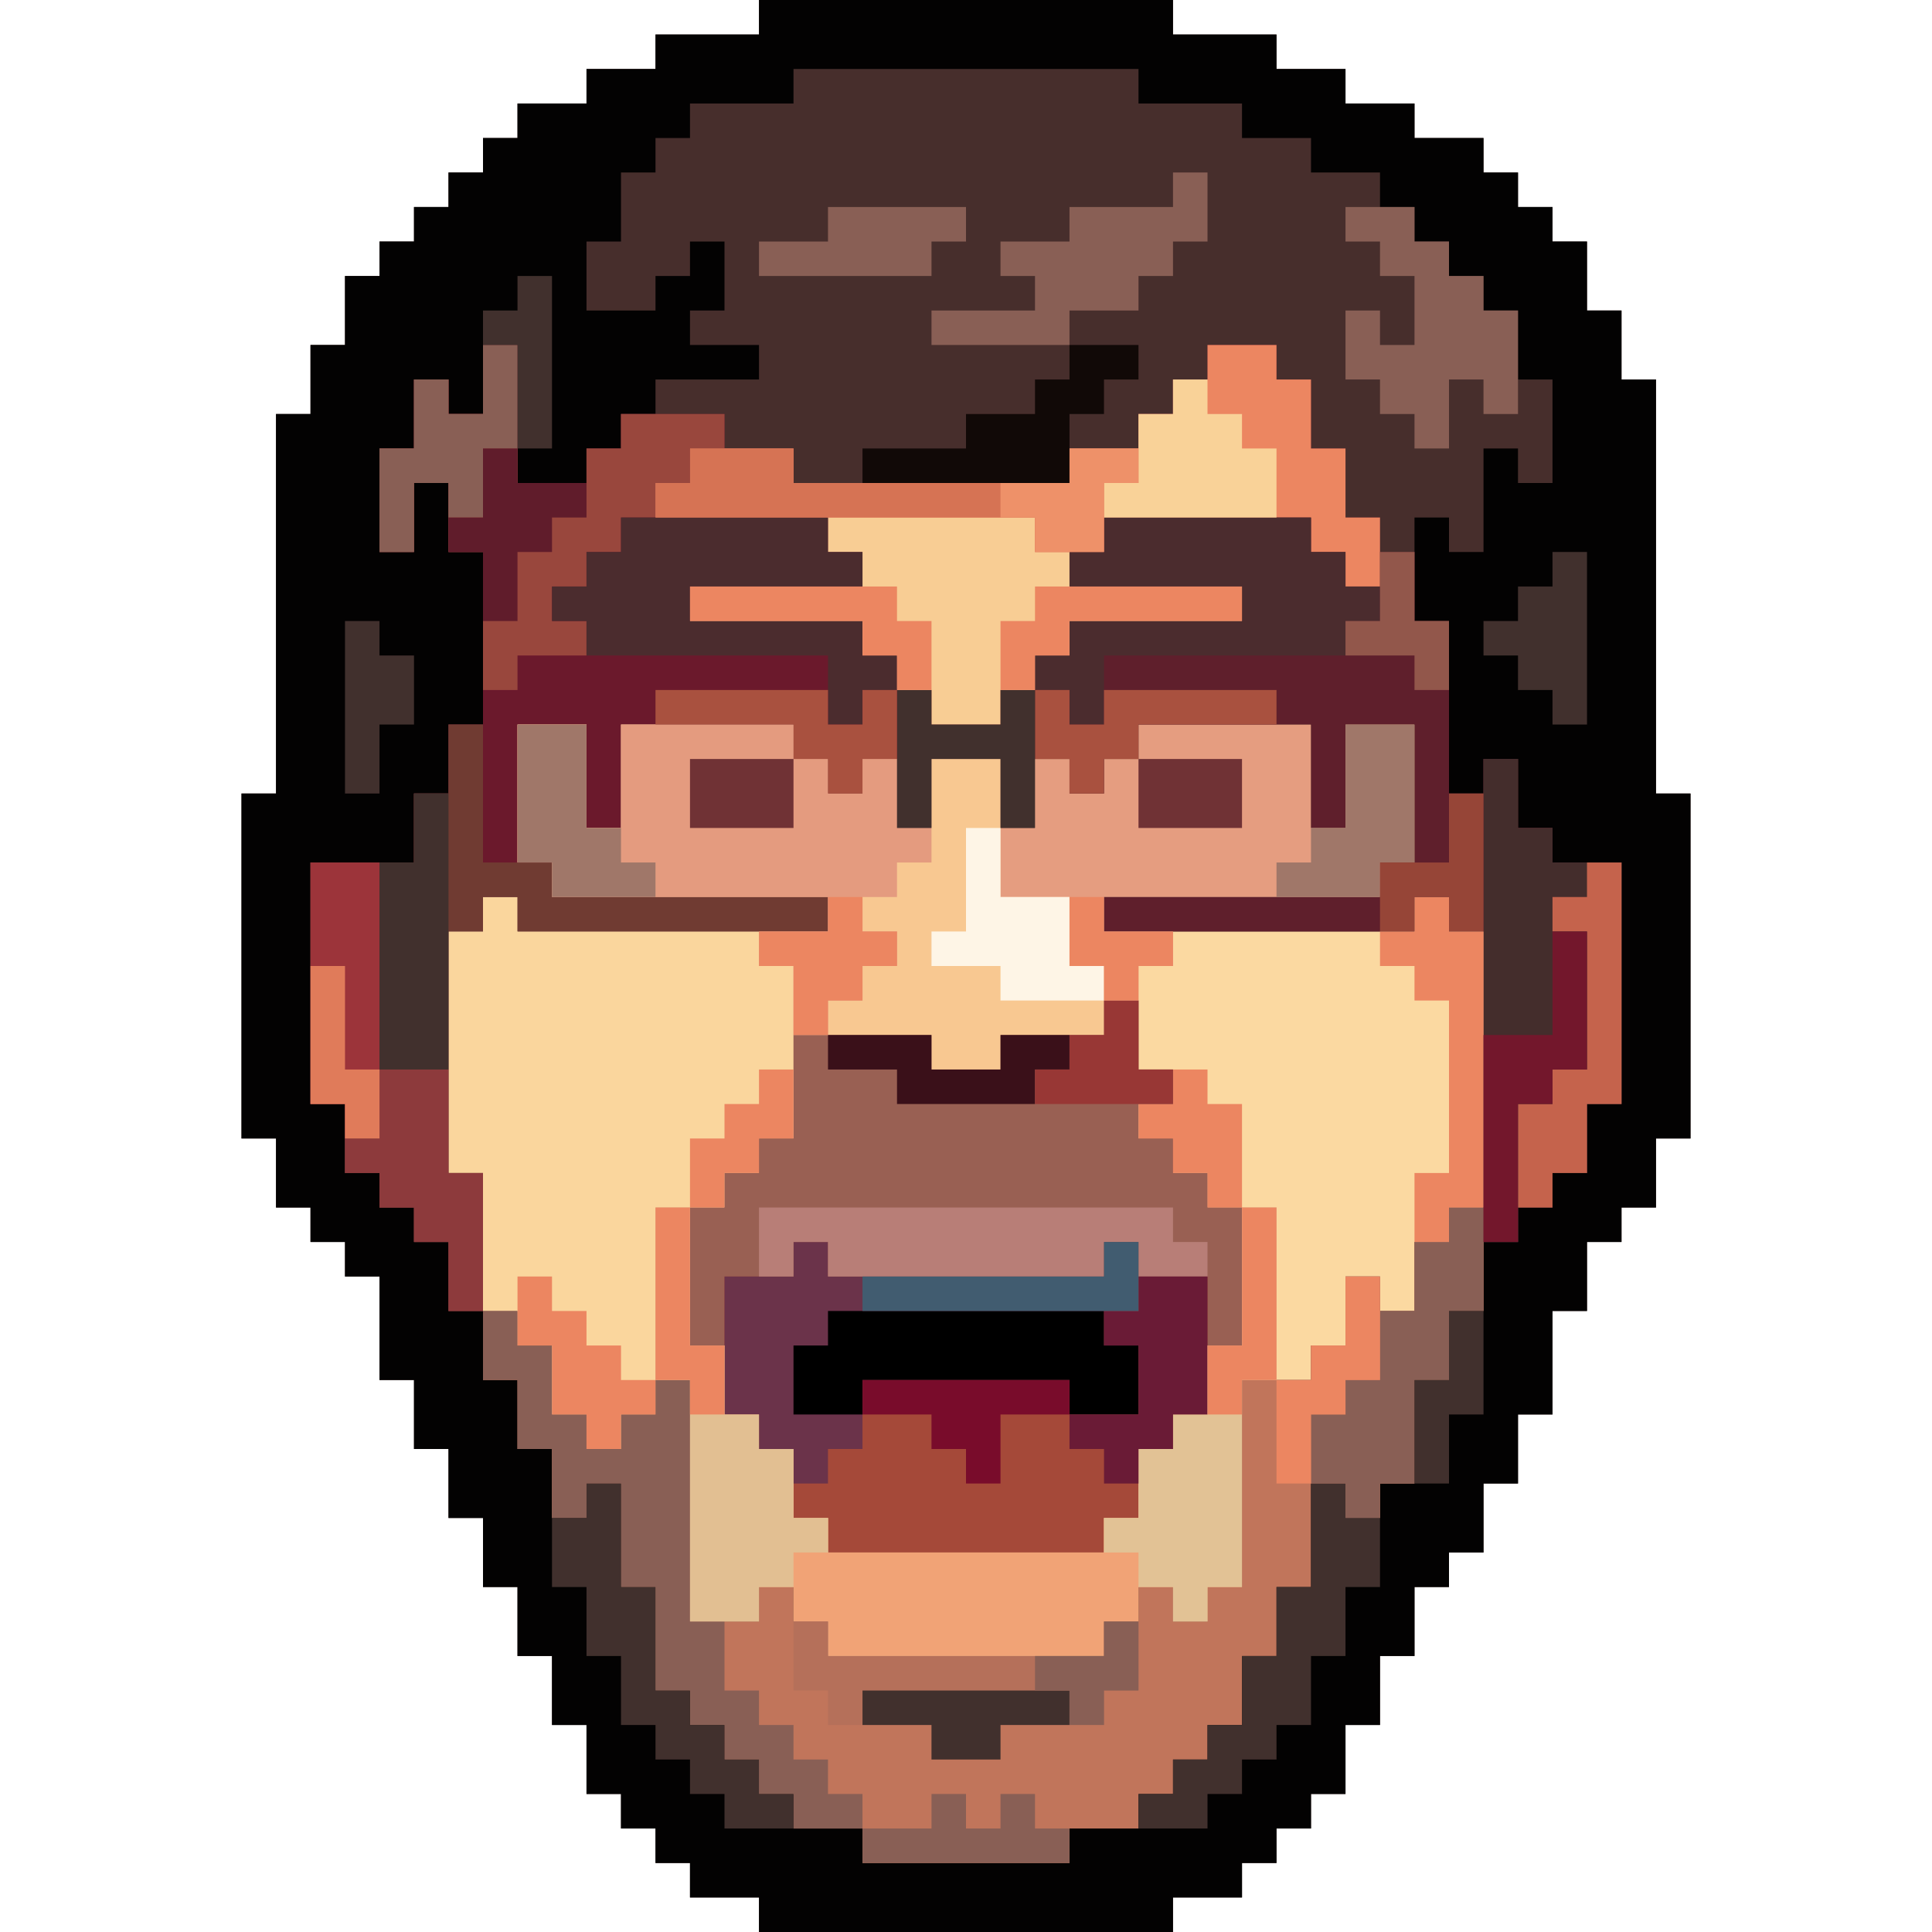 <?xml version="1.0" encoding="UTF-8"?>
<svg version="1.1" xmlns="http://www.w3.org/2000/svg" width="112" height="112">
<path d="M0 0 C7.92 0 15.84 0 24 0 C24 0.66 24 1.32 24 2 C25.98 2 27.96 2 30 2 C30 2.66 30 3.32 30 4 C31.32 4 32.64 4 34 4 C34 4.66 34 5.32 34 6 C35.32 6 36.64 6 38 6 C38 6.66 38 7.32 38 8 C39.32 8 40.64 8 42 8 C42 8.66 42 9.32 42 10 C42.66 10 43.32 10 44 10 C44 10.66 44 11.32 44 12 C44.66 12 45.32 12 46 12 C46 12.66 46 13.32 46 14 C46.66 14 47.32 14 48 14 C48 15.32 48 16.64 48 18 C48.66 18 49.32 18 50 18 C50 19.32 50 20.64 50 22 C50.66 22 51.32 22 52 22 C52 29.92 52 37.84 52 46 C52.66 46 53.32 46 54 46 C54 52.6 54 59.2 54 66 C53.34 66 52.68 66 52 66 C52 67.32 52 68.64 52 70 C51.34 70 50.68 70 50 70 C50 70.66 50 71.32 50 72 C49.34 72 48.68 72 48 72 C48 73.32 48 74.64 48 76 C47.34 76 46.68 76 46 76 C46 77.98 46 79.96 46 82 C45.34 82 44.68 82 44 82 C44 83.32 44 84.64 44 86 C43.34 86 42.68 86 42 86 C42 87.32 42 88.64 42 90 C41.34 90 40.68 90 40 90 C40 90.66 40 91.32 40 92 C39.34 92 38.68 92 38 92 C38 93.32 38 94.64 38 96 C37.34 96 36.68 96 36 96 C36 97.32 36 98.64 36 100 C35.34 100 34.68 100 34 100 C34 101.32 34 102.64 34 104 C33.34 104 32.68 104 32 104 C32 104.66 32 105.32 32 106 C31.34 106 30.68 106 30 106 C30 106.66 30 107.32 30 108 C29.34 108 28.68 108 28 108 C28 108.66 28 109.32 28 110 C26.68 110 25.36 110 24 110 C24 110.66 24 111.32 24 112 C16.08 112 8.16 112 0 112 C0 111.34 0 110.68 0 110 C-1.32 110 -2.64 110 -4 110 C-4 109.34 -4 108.68 -4 108 C-4.66 108 -5.32 108 -6 108 C-6 107.34 -6 106.68 -6 106 C-6.66 106 -7.32 106 -8 106 C-8 105.34 -8 104.68 -8 104 C-8.66 104 -9.32 104 -10 104 C-10 102.68 -10 101.36 -10 100 C-10.66 100 -11.32 100 -12 100 C-12 98.68 -12 97.36 -12 96 C-12.66 96 -13.32 96 -14 96 C-14 94.68 -14 93.36 -14 92 C-14.66 92 -15.32 92 -16 92 C-16 90.68 -16 89.36 -16 88 C-16.66 88 -17.32 88 -18 88 C-18 86.68 -18 85.36 -18 84 C-18.66 84 -19.32 84 -20 84 C-20 82.68 -20 81.36 -20 80 C-20.66 80 -21.32 80 -22 80 C-22 78.02 -22 76.04 -22 74 C-22.66 74 -23.32 74 -24 74 C-24 73.34 -24 72.68 -24 72 C-24.66 72 -25.32 72 -26 72 C-26 71.34 -26 70.68 -26 70 C-26.66 70 -27.32 70 -28 70 C-28 68.68 -28 67.36 -28 66 C-28.66 66 -29.32 66 -30 66 C-30 59.4 -30 52.8 -30 46 C-29.34 46 -28.68 46 -28 46 C-28 38.74 -28 31.48 -28 24 C-27.34 24 -26.68 24 -26 24 C-26 22.68 -26 21.36 -26 20 C-25.34 20 -24.68 20 -24 20 C-24 18.68 -24 17.36 -24 16 C-23.34 16 -22.68 16 -22 16 C-22 15.34 -22 14.68 -22 14 C-21.34 14 -20.68 14 -20 14 C-20 13.34 -20 12.68 -20 12 C-19.34 12 -18.68 12 -18 12 C-18 11.34 -18 10.68 -18 10 C-17.34 10 -16.68 10 -16 10 C-16 9.34 -16 8.68 -16 8 C-15.34 8 -14.68 8 -14 8 C-14 7.34 -14 6.68 -14 6 C-12.68 6 -11.36 6 -10 6 C-10 5.34 -10 4.68 -10 4 C-8.68 4 -7.36 4 -6 4 C-6 3.34 -6 2.68 -6 2 C-4.02 2 -2.04 2 0 2 C0 1.34 0 0.68 0 0 Z " fill="#472E2C" transform="translate(44,0)"/>
<path d="M0 0 C1.32 0 2.64 0 4 0 C4 1.98 4 3.96 4 6 C4.66 6 5.32 6 6 6 C6 4.02 6 2.04 6 0 C9.3 0 12.6 0 16 0 C16 0.66 16 1.32 16 2 C16.66 2 17.32 2 18 2 C18 2.66 18 3.32 18 4 C18.66 4 19.32 4 20 4 C20 3.34 20 2.68 20 2 C20.66 2 21.32 2 22 2 C22 3.32 22 4.64 22 6 C22.66 6 23.32 6 24 6 C24 4.68 24 3.36 24 2 C25.32 2 26.64 2 28 2 C28 3.32 28 4.64 28 6 C28.66 6 29.32 6 30 6 C30 4.68 30 3.36 30 2 C30.66 2 31.32 2 32 2 C32 2.66 32 3.32 32 4 C32.66 4 33.32 4 34 4 C34 3.34 34 2.68 34 2 C34.66 2 35.32 2 36 2 C36 1.34 36 0.68 36 0 C39.3 0 42.6 0 46 0 C46 1.98 46 3.96 46 6 C46.66 6 47.32 6 48 6 C48 4.02 48 2.04 48 0 C49.32 0 50.64 0 52 0 C52 2.64 52 5.28 52 8 C51.34 8 50.68 8 50 8 C50 8.66 50 9.32 50 10 C44.72 10 39.44 10 34 10 C34 10.66 34 11.32 34 12 C39.94 12 45.88 12 52 12 C52 11.34 52 10.68 52 10 C52.66 10 53.32 10 54 10 C54 10.66 54 11.32 54 12 C54.66 12 55.32 12 56 12 C56 17.28 56 22.56 56 28 C55.34 28 54.68 28 54 28 C54 28.66 54 29.32 54 30 C53.34 30 52.68 30 52 30 C52 31.32 52 32.64 52 34 C51.34 34 50.68 34 50 34 C50 33.34 50 32.68 50 32 C49.34 32 48.68 32 48 32 C48 33.32 48 34.64 48 36 C47.34 36 46.68 36 46 36 C46 36.66 46 37.32 46 38 C44.68 38 43.36 38 42 38 C42 41.96 42 45.92 42 50 C41.34 50 40.68 50 40 50 C40 50.66 40 51.32 40 52 C39.34 52 38.68 52 38 52 C38 51.34 38 50.68 38 50 C37.34 50 36.68 50 36 50 C36 50.66 36 51.32 36 52 C35.34 52 34.68 52 34 52 C34 52.66 34 53.32 34 54 C28.72 54 23.44 54 18 54 C18 53.34 18 52.68 18 52 C17.34 52 16.68 52 16 52 C16 51.34 16 50.68 16 50 C15.34 50 14.68 50 14 50 C14 50.66 14 51.32 14 52 C12.68 52 11.36 52 10 52 C10 47.38 10 42.76 10 38 C9.34 38 8.68 38 8 38 C8 38.66 8 39.32 8 40 C7.34 40 6.68 40 6 40 C6 40.66 6 41.32 6 42 C5.34 42 4.68 42 4 42 C4 41.34 4 40.68 4 40 C3.34 40 2.68 40 2 40 C2 38.68 2 37.36 2 36 C1.34 36 0.68 36 0 36 C0 35.34 0 34.68 0 34 C-0.66 34 -1.32 34 -2 34 C-2 31.36 -2 28.72 -2 26 C-2.66 26 -3.32 26 -4 26 C-4 21.38 -4 16.76 -4 12 C-3.34 12 -2.68 12 -2 12 C-2 11.34 -2 10.68 -2 10 C-1.34 10 -0.68 10 0 10 C0 10.66 0 11.32 0 12 C5.94 12 11.88 12 18 12 C18 11.34 18 10.68 18 10 C12.72 10 7.44 10 2 10 C2 9.34 2 8.68 2 8 C1.34 8 0.68 8 0 8 C0 5.36 0 2.72 0 0 Z " fill="#FBD9A1" transform="translate(30,42)"/>
<path d="M0 0 C7.92 0 15.84 0 24 0 C24 0.66 24 1.32 24 2 C25.98 2 27.96 2 30 2 C30 2.66 30 3.32 30 4 C31.32 4 32.64 4 34 4 C34 4.66 34 5.32 34 6 C35.32 6 36.64 6 38 6 C38 6.66 38 7.32 38 8 C39.32 8 40.64 8 42 8 C42 8.66 42 9.32 42 10 C42.66 10 43.32 10 44 10 C44 10.66 44 11.32 44 12 C44.66 12 45.32 12 46 12 C46 12.66 46 13.32 46 14 C46.66 14 47.32 14 48 14 C48 15.32 48 16.64 48 18 C48.66 18 49.32 18 50 18 C50 19.32 50 20.64 50 22 C50.66 22 51.32 22 52 22 C52 29.92 52 37.84 52 46 C52.66 46 53.32 46 54 46 C54 52.6 54 59.2 54 66 C53.34 66 52.68 66 52 66 C52 67.32 52 68.64 52 70 C51.34 70 50.68 70 50 70 C50 70.66 50 71.32 50 72 C49.34 72 48.68 72 48 72 C48 73.32 48 74.64 48 76 C47.34 76 46.68 76 46 76 C46 77.98 46 79.96 46 82 C45.34 82 44.68 82 44 82 C44 83.32 44 84.64 44 86 C43.34 86 42.68 86 42 86 C42 87.32 42 88.64 42 90 C41.34 90 40.68 90 40 90 C40 90.66 40 91.32 40 92 C39.34 92 38.68 92 38 92 C38 93.32 38 94.64 38 96 C37.34 96 36.68 96 36 96 C36 97.32 36 98.64 36 100 C35.34 100 34.68 100 34 100 C34 101.32 34 102.64 34 104 C33.34 104 32.68 104 32 104 C32 104.66 32 105.32 32 106 C31.34 106 30.68 106 30 106 C30 106.66 30 107.32 30 108 C29.34 108 28.68 108 28 108 C28 108.66 28 109.32 28 110 C26.68 110 25.36 110 24 110 C24 110.66 24 111.32 24 112 C16.08 112 8.16 112 0 112 C0 111.34 0 110.68 0 110 C-1.32 110 -2.64 110 -4 110 C-4 109.34 -4 108.68 -4 108 C-4.66 108 -5.32 108 -6 108 C-6 107.34 -6 106.68 -6 106 C-6.66 106 -7.32 106 -8 106 C-8 105.34 -8 104.68 -8 104 C-8.66 104 -9.32 104 -10 104 C-10 102.68 -10 101.36 -10 100 C-10.66 100 -11.32 100 -12 100 C-12 98.68 -12 97.36 -12 96 C-12.66 96 -13.32 96 -14 96 C-14 94.68 -14 93.36 -14 92 C-14.66 92 -15.32 92 -16 92 C-16 90.68 -16 89.36 -16 88 C-16.66 88 -17.32 88 -18 88 C-18 86.68 -18 85.36 -18 84 C-18.66 84 -19.32 84 -20 84 C-20 82.68 -20 81.36 -20 80 C-20.66 80 -21.32 80 -22 80 C-22 78.02 -22 76.04 -22 74 C-22.66 74 -23.32 74 -24 74 C-24 73.34 -24 72.68 -24 72 C-24.66 72 -25.32 72 -26 72 C-26 71.34 -26 70.68 -26 70 C-26.66 70 -27.32 70 -28 70 C-28 68.68 -28 67.36 -28 66 C-28.66 66 -29.32 66 -30 66 C-30 59.4 -30 52.8 -30 46 C-29.34 46 -28.68 46 -28 46 C-28 38.74 -28 31.48 -28 24 C-27.34 24 -26.68 24 -26 24 C-26 22.68 -26 21.36 -26 20 C-25.34 20 -24.68 20 -24 20 C-24 18.68 -24 17.36 -24 16 C-23.34 16 -22.68 16 -22 16 C-22 15.34 -22 14.68 -22 14 C-21.34 14 -20.68 14 -20 14 C-20 13.34 -20 12.68 -20 12 C-19.34 12 -18.68 12 -18 12 C-18 11.34 -18 10.68 -18 10 C-17.34 10 -16.68 10 -16 10 C-16 9.34 -16 8.68 -16 8 C-15.34 8 -14.68 8 -14 8 C-14 7.34 -14 6.68 -14 6 C-12.68 6 -11.36 6 -10 6 C-10 5.34 -10 4.68 -10 4 C-8.68 4 -7.36 4 -6 4 C-6 3.34 -6 2.68 -6 2 C-4.02 2 -2.04 2 0 2 C0 1.34 0 0.68 0 0 Z M2 4 C2 4.66 2 5.32 2 6 C0.02 6 -1.96 6 -4 6 C-4 6.66 -4 7.32 -4 8 C-4.66 8 -5.32 8 -6 8 C-6 8.66 -6 9.32 -6 10 C-6.66 10 -7.32 10 -8 10 C-8 11.32 -8 12.64 -8 14 C-8.66 14 -9.32 14 -10 14 C-10 15.32 -10 16.64 -10 18 C-8.68 18 -7.36 18 -6 18 C-6 17.34 -6 16.68 -6 16 C-5.34 16 -4.68 16 -4 16 C-4 15.34 -4 14.68 -4 14 C-3.34 14 -2.68 14 -2 14 C-2 15.32 -2 16.64 -2 18 C-2.66 18 -3.32 18 -4 18 C-4 18.66 -4 19.32 -4 20 C-2.68 20 -1.36 20 0 20 C0 20.66 0 21.32 0 22 C-1.98 22 -3.96 22 -6 22 C-6 22.66 -6 23.32 -6 24 C-6.66 24 -7.32 24 -8 24 C-8 24.66 -8 25.32 -8 26 C-8.66 26 -9.32 26 -10 26 C-10 26.66 -10 27.32 -10 28 C-11.32 28 -12.64 28 -14 28 C-14 25.36 -14 22.72 -14 20 C-14.66 20 -15.32 20 -16 20 C-16 21.32 -16 22.64 -16 24 C-16.66 24 -17.32 24 -18 24 C-18 23.34 -18 22.68 -18 22 C-18.66 22 -19.32 22 -20 22 C-20 23.32 -20 24.64 -20 26 C-20.66 26 -21.32 26 -22 26 C-22 27.98 -22 29.96 -22 32 C-21.34 32 -20.68 32 -20 32 C-20 30.68 -20 29.36 -20 28 C-19.34 28 -18.68 28 -18 28 C-18 29.32 -18 30.64 -18 32 C-17.34 32 -16.68 32 -16 32 C-16 35.3 -16 38.6 -16 42 C-16.66 42 -17.32 42 -18 42 C-18 43.32 -18 44.64 -18 46 C-18.66 46 -19.32 46 -20 46 C-20 47.32 -20 48.64 -20 50 C-21.98 50 -23.96 50 -26 50 C-26 54.62 -26 59.24 -26 64 C-25.34 64 -24.68 64 -24 64 C-24 65.32 -24 66.64 -24 68 C-23.34 68 -22.68 68 -22 68 C-22 68.66 -22 69.32 -22 70 C-21.34 70 -20.68 70 -20 70 C-20 70.66 -20 71.32 -20 72 C-19.34 72 -18.68 72 -18 72 C-18 73.32 -18 74.64 -18 76 C-17.34 76 -16.68 76 -16 76 C-16 77.32 -16 78.64 -16 80 C-15.34 80 -14.68 80 -14 80 C-14 81.32 -14 82.64 -14 84 C-13.34 84 -12.68 84 -12 84 C-12 85.32 -12 86.64 -12 88 C-11.34 88 -10.68 88 -10 88 C-10 87.34 -10 86.68 -10 86 C-9.34 86 -8.68 86 -8 86 C-8 87.98 -8 89.96 -8 92 C-7.34 92 -6.68 92 -6 92 C-6 93.98 -6 95.96 -6 98 C-5.34 98 -4.68 98 -4 98 C-4 98.66 -4 99.32 -4 100 C-3.34 100 -2.68 100 -2 100 C-2 100.66 -2 101.32 -2 102 C-1.34 102 -0.68 102 0 102 C0 102.66 0 103.32 0 104 C0.66 104 1.32 104 2 104 C2 104.66 2 105.32 2 106 C3.32 106 4.64 106 6 106 C6 106.66 6 107.32 6 108 C9.96 108 13.92 108 18 108 C18 107.34 18 106.68 18 106 C19.32 106 20.64 106 22 106 C22 105.34 22 104.68 22 104 C22.66 104 23.32 104 24 104 C24 103.34 24 102.68 24 102 C24.66 102 25.32 102 26 102 C26 101.34 26 100.68 26 100 C26.66 100 27.32 100 28 100 C28 98.68 28 97.36 28 96 C28.66 96 29.32 96 30 96 C30 94.68 30 93.36 30 92 C30.66 92 31.32 92 32 92 C32 90.02 32 88.04 32 86 C32.66 86 33.32 86 34 86 C34 86.66 34 87.32 34 88 C34.66 88 35.32 88 36 88 C36 87.34 36 86.68 36 86 C36.66 86 37.32 86 38 86 C38 84.02 38 82.04 38 80 C38.66 80 39.32 80 40 80 C40 78.68 40 77.36 40 76 C40.66 76 41.32 76 42 76 C42 74.68 42 73.36 42 72 C42.66 72 43.32 72 44 72 C44 71.34 44 70.68 44 70 C44.66 70 45.32 70 46 70 C46 69.34 46 68.68 46 68 C46.66 68 47.32 68 48 68 C48 66.68 48 65.36 48 64 C48.66 64 49.32 64 50 64 C50 59.38 50 54.76 50 50 C48.68 50 47.36 50 46 50 C46 49.34 46 48.68 46 48 C45.34 48 44.68 48 44 48 C44 46.68 44 45.36 44 44 C43.34 44 42.68 44 42 44 C42 44.66 42 45.32 42 46 C41.34 46 40.68 46 40 46 C40 42.7 40 39.4 40 36 C39.34 36 38.68 36 38 36 C38 34.02 38 32.04 38 30 C38.66 30 39.32 30 40 30 C40 30.66 40 31.32 40 32 C40.66 32 41.32 32 42 32 C42 30.02 42 28.04 42 26 C42.66 26 43.32 26 44 26 C44 26.66 44 27.32 44 28 C44.66 28 45.32 28 46 28 C46 26.02 46 24.04 46 22 C45.34 22 44.68 22 44 22 C44 20.68 44 19.36 44 18 C43.34 18 42.68 18 42 18 C42 17.34 42 16.68 42 16 C41.34 16 40.68 16 40 16 C40 15.34 40 14.68 40 14 C39.34 14 38.68 14 38 14 C38 13.34 38 12.68 38 12 C37.34 12 36.68 12 36 12 C36 11.34 36 10.68 36 10 C34.68 10 33.36 10 32 10 C32 9.34 32 8.68 32 8 C30.68 8 29.36 8 28 8 C28 7.34 28 6.68 28 6 C26.02 6 24.04 6 22 6 C22 5.34 22 4.68 22 4 C15.4 4 8.8 4 2 4 Z " fill="#030202" transform="translate(44,0)"/>
<path d="M0 0 C0.66 0 1.32 0 2 0 C2 2.64 2 5.28 2 8 C3.32 8 4.64 8 6 8 C6 7.34 6 6.68 6 6 C6.66 6 7.32 6 8 6 C8 5.34 8 4.68 8 4 C9.98 4 11.96 4 14 4 C14 4.66 14 5.32 14 6 C15.32 6 16.64 6 18 6 C18 6.66 18 7.32 18 8 C23.28 8 28.56 8 34 8 C34 7.34 34 6.68 34 6 C35.32 6 36.64 6 38 6 C38 5.34 38 4.68 38 4 C38.66 4 39.32 4 40 4 C40 3.34 40 2.68 40 2 C40.66 2 41.32 2 42 2 C42 1.34 42 0.68 42 0 C43.32 0 44.64 0 46 0 C46 0.66 46 1.32 46 2 C46.66 2 47.32 2 48 2 C48 3.32 48 4.64 48 6 C48.66 6 49.32 6 50 6 C50 7.32 50 8.64 50 10 C50.66 10 51.32 10 52 10 C52 11.32 52 12.64 52 14 C51.34 14 50.68 14 50 14 C50 13.34 50 12.68 50 12 C49.34 12 48.68 12 48 12 C48 11.34 48 10.68 48 10 C44.04 10 40.08 10 36 10 C36 10.66 36 11.32 36 12 C35.34 12 34.68 12 34 12 C34 12.66 34 13.32 34 14 C37.3 14 40.6 14 44 14 C44 14.66 44 15.32 44 16 C40.7 16 37.4 16 34 16 C34 16.66 34 17.32 34 18 C33.34 18 32.68 18 32 18 C32 21.3 32 24.6 32 28 C31.34 28 30.68 28 30 28 C30 26.68 30 25.36 30 24 C28.68 24 27.36 24 26 24 C26 25.32 26 26.64 26 28 C25.34 28 24.68 28 24 28 C24 26.68 24 25.36 24 24 C23.34 24 22.68 24 22 24 C22 24.66 22 25.32 22 26 C21.34 26 20.68 26 20 26 C20 25.34 20 24.68 20 24 C19.34 24 18.68 24 18 24 C18 23.34 18 22.68 18 22 C14.7 22 11.4 22 8 22 C8 23.98 8 25.96 8 28 C7.34 28 6.68 28 6 28 C6 26.02 6 24.04 6 22 C4.68 22 3.36 22 2 22 C2 24.64 2 27.28 2 30 C2.66 30 3.32 30 4 30 C4 30.66 4 31.32 4 32 C9.28 32 14.56 32 20 32 C20 32.66 20 33.32 20 34 C14.06 34 8.12 34 2 34 C2 33.34 2 32.68 2 32 C1.34 32 0.68 32 0 32 C0 32.66 0 33.32 0 34 C-0.66 34 -1.32 34 -2 34 C-2 38.62 -2 43.24 -2 48 C-1.34 48 -0.68 48 0 48 C0 50.64 0 53.28 0 56 C-0.66 56 -1.32 56 -2 56 C-2 54.68 -2 53.36 -2 52 C-2.66 52 -3.32 52 -4 52 C-4 51.34 -4 50.68 -4 50 C-4.66 50 -5.32 50 -6 50 C-6 49.34 -6 48.68 -6 48 C-6.66 48 -7.32 48 -8 48 C-8 46.68 -8 45.36 -8 44 C-8.66 44 -9.32 44 -10 44 C-10 39.38 -10 34.76 -10 30 C-8.02 30 -6.04 30 -4 30 C-4 28.68 -4 27.36 -4 26 C-3.34 26 -2.68 26 -2 26 C-2 24.68 -2 23.36 -2 22 C-1.34 22 -0.68 22 0 22 C0 18.7 0 15.4 0 12 C-0.66 12 -1.32 12 -2 12 C-2 10.68 -2 9.36 -2 8 C-2.66 8 -3.32 8 -4 8 C-4 9.32 -4 10.64 -4 12 C-4.66 12 -5.32 12 -6 12 C-6 10.02 -6 8.04 -6 6 C-5.34 6 -4.68 6 -4 6 C-4 4.68 -4 3.36 -4 2 C-3.34 2 -2.68 2 -2 2 C-2 2.66 -2 3.32 -2 4 C-1.34 4 -0.68 4 0 4 C0 2.68 0 1.36 0 0 Z " fill="#6B192C" transform="translate(28,20)"/>
<path d="M0 0 C0.66 0 1.32 0 2 0 C2 1.32 2 2.64 2 4 C2.66 4 3.32 4 4 4 C4 4.66 4 5.32 4 6 C3.34 6 2.68 6 2 6 C2 6.66 2 7.32 2 8 C2.66 8 3.32 8 4 8 C4 8.66 4 9.32 4 10 C4.66 10 5.32 10 6 10 C6 10.66 6 11.32 6 12 C6.66 12 7.32 12 8 12 C8 14.64 8 17.28 8 20 C7.34 20 6.68 20 6 20 C6 21.32 6 22.64 6 24 C5.34 24 4.68 24 4 24 C4 24.66 4 25.32 4 26 C3.34 26 2.68 26 2 26 C2 27.32 2 28.64 2 30 C1.34 30 0.68 30 0 30 C0 30.66 0 31.32 0 32 C-5.28 32 -10.56 32 -16 32 C-16 31.34 -16 30.68 -16 30 C-16.66 30 -17.32 30 -18 30 C-18 28.68 -18 27.36 -18 26 C-18.66 26 -19.32 26 -20 26 C-20 25.34 -20 24.68 -20 24 C-20.66 24 -21.32 24 -22 24 C-22 22.68 -22 21.36 -22 20 C-22.66 20 -23.32 20 -24 20 C-24 17.36 -24 14.72 -24 12 C-23.34 12 -22.68 12 -22 12 C-22 11.34 -22 10.68 -22 10 C-21.34 10 -20.68 10 -20 10 C-20 9.34 -20 8.68 -20 8 C-19.34 8 -18.68 8 -18 8 C-18 6.02 -18 4.04 -18 2 C-15.36 2 -12.72 2 -10 2 C-10 2.66 -10 3.32 -10 4 C-8.68 4 -7.36 4 -6 4 C-6 3.34 -6 2.68 -6 2 C-4.02 2 -2.04 2 0 2 C0 1.34 0 0.68 0 0 Z " fill="#A54939" transform="translate(64,58)"/>
<path d="M0 0 C1.32 0 2.64 0 4 0 C4 1.98 4 3.96 4 6 C4.66 6 5.32 6 6 6 C6 4.02 6 2.04 6 0 C9.3 0 12.6 0 16 0 C16 0.66 16 1.32 16 2 C16.66 2 17.32 2 18 2 C18 2.66 18 3.32 18 4 C18.66 4 19.32 4 20 4 C20 3.34 20 2.68 20 2 C20.66 2 21.32 2 22 2 C22 3.32 22 4.64 22 6 C22.66 6 23.32 6 24 6 C24 4.68 24 3.36 24 2 C25.32 2 26.64 2 28 2 C28 3.32 28 4.64 28 6 C28.66 6 29.32 6 30 6 C30 4.68 30 3.36 30 2 C30.66 2 31.32 2 32 2 C32 2.66 32 3.32 32 4 C32.66 4 33.32 4 34 4 C34 3.34 34 2.68 34 2 C34.66 2 35.32 2 36 2 C36 1.34 36 0.68 36 0 C39.3 0 42.6 0 46 0 C46 1.98 46 3.96 46 6 C46.66 6 47.32 6 48 6 C48 4.02 48 2.04 48 0 C49.32 0 50.64 0 52 0 C52 2.64 52 5.28 52 8 C51.34 8 50.68 8 50 8 C50 8.66 50 9.32 50 10 C44.72 10 39.44 10 34 10 C34 10.66 34 11.32 34 12 C35.32 12 36.64 12 38 12 C38 12.66 38 13.32 38 14 C37.34 14 36.68 14 36 14 C36 14.66 36 15.32 36 16 C35.34 16 34.68 16 34 16 C34 16.66 34 17.32 34 18 C32.02 18 30.04 18 28 18 C28 18.66 28 19.32 28 20 C26.68 20 25.36 20 24 20 C24 19.34 24 18.68 24 18 C21.36 18 18.72 18 16 18 C16 16.68 16 15.36 16 14 C15.34 14 14.68 14 14 14 C14 13.34 14 12.68 14 12 C15.32 12 16.64 12 18 12 C18 11.34 18 10.68 18 10 C12.72 10 7.44 10 2 10 C2 9.34 2 8.68 2 8 C1.34 8 0.68 8 0 8 C0 5.36 0 2.72 0 0 Z " fill="#E59D80" transform="translate(30,42)"/>
<path d="M0 0 C0.66 0 1.32 0 2 0 C2 1.98 2 3.96 2 6 C1.34 6 0.68 6 0 6 C0 7.32 0 8.64 0 10 C-0.66 10 -1.32 10 -2 10 C-2 11.98 -2 13.96 -2 16 C-2.66 16 -3.32 16 -4 16 C-4 16.66 -4 17.32 -4 18 C-4.66 18 -5.32 18 -6 18 C-6 17.34 -6 16.68 -6 16 C-6.66 16 -7.32 16 -8 16 C-8 17.98 -8 19.96 -8 22 C-8.66 22 -9.32 22 -10 22 C-10 23.32 -10 24.64 -10 26 C-10.66 26 -11.32 26 -12 26 C-12 27.32 -12 28.64 -12 30 C-12.66 30 -13.32 30 -14 30 C-14 30.66 -14 31.32 -14 32 C-14.66 32 -15.32 32 -16 32 C-16 32.66 -16 33.32 -16 34 C-16.66 34 -17.32 34 -18 34 C-18 34.66 -18 35.32 -18 36 C-19.32 36 -20.64 36 -22 36 C-22 36.66 -22 37.32 -22 38 C-25.96 38 -29.92 38 -34 38 C-34 37.34 -34 36.68 -34 36 C-35.32 36 -36.64 36 -38 36 C-38 35.34 -38 34.68 -38 34 C-38.66 34 -39.32 34 -40 34 C-40 33.34 -40 32.68 -40 32 C-40.66 32 -41.32 32 -42 32 C-42 31.34 -42 30.68 -42 30 C-42.66 30 -43.32 30 -44 30 C-44 29.34 -44 28.68 -44 28 C-44.66 28 -45.32 28 -46 28 C-46 26.02 -46 24.04 -46 22 C-46.66 22 -47.32 22 -48 22 C-48 20.02 -48 18.04 -48 16 C-48.66 16 -49.32 16 -50 16 C-50 16.66 -50 17.32 -50 18 C-50.66 18 -51.32 18 -52 18 C-52 16.68 -52 15.36 -52 14 C-52.66 14 -53.32 14 -54 14 C-54 12.68 -54 11.36 -54 10 C-54.66 10 -55.32 10 -56 10 C-56 8.68 -56 7.36 -56 6 C-55.34 6 -54.68 6 -54 6 C-54 6.66 -54 7.32 -54 8 C-53.34 8 -52.68 8 -52 8 C-52 9.32 -52 10.64 -52 12 C-51.34 12 -50.68 12 -50 12 C-50 12.66 -50 13.32 -50 14 C-49.34 14 -48.68 14 -48 14 C-48 13.34 -48 12.68 -48 12 C-47.34 12 -46.68 12 -46 12 C-46 11.34 -46 10.68 -46 10 C-45.34 10 -44.68 10 -44 10 C-44 14.62 -44 19.24 -44 24 C-42.68 24 -41.36 24 -40 24 C-40 23.34 -40 22.68 -40 22 C-39.34 22 -38.68 22 -38 22 C-38 22.66 -38 23.32 -38 24 C-37.34 24 -36.68 24 -36 24 C-36 24.66 -36 25.32 -36 26 C-30.72 26 -25.44 26 -20 26 C-20 25.34 -20 24.68 -20 24 C-19.34 24 -18.68 24 -18 24 C-18 23.34 -18 22.68 -18 22 C-17.34 22 -16.68 22 -16 22 C-16 22.66 -16 23.32 -16 24 C-15.34 24 -14.68 24 -14 24 C-14 23.34 -14 22.68 -14 22 C-13.34 22 -12.68 22 -12 22 C-12 18.04 -12 14.08 -12 10 C-10.68 10 -9.36 10 -8 10 C-8 9.34 -8 8.68 -8 8 C-7.34 8 -6.68 8 -6 8 C-6 6.68 -6 5.36 -6 4 C-5.34 4 -4.68 4 -4 4 C-4 4.66 -4 5.32 -4 6 C-3.34 6 -2.68 6 -2 6 C-2 4.68 -2 3.36 -2 2 C-1.34 2 -0.68 2 0 2 C0 1.34 0 0.68 0 0 Z " fill="#C1755B" transform="translate(84,70)"/>
<path d="M0 0 C3.96 0 7.92 0 12 0 C12 0.66 12 1.32 12 2 C12.66 2 13.32 2 14 2 C14 2.66 14 3.32 14 4 C14.66 4 15.32 4 16 4 C16 3.34 16 2.68 16 2 C16.66 2 17.32 2 18 2 C18 3.32 18 4.64 18 6 C18.66 6 19.32 6 20 6 C20 9.3 20 12.6 20 16 C20.66 16 21.32 16 22 16 C22 15.34 22 14.68 22 14 C22.66 14 23.32 14 24 14 C24 15.32 24 16.64 24 18 C24.66 18 25.32 18 26 18 C26 18.66 26 19.32 26 20 C27.32 20 28.64 20 30 20 C30 24.62 30 29.24 30 34 C29.34 34 28.68 34 28 34 C28 35.32 28 36.64 28 38 C27.34 38 26.68 38 26 38 C26 38.66 26 39.32 26 40 C25.34 40 24.68 40 24 40 C24 40.66 24 41.32 24 42 C23.34 42 22.68 42 22 42 C22 36.06 22 30.12 22 24 C21.34 24 20.68 24 20 24 C20 23.34 20 22.68 20 22 C19.34 22 18.68 22 18 22 C18 22.66 18 23.32 18 24 C12.06 24 6.12 24 0 24 C0 23.34 0 22.68 0 22 C5.28 22 10.56 22 16 22 C16 21.34 16 20.68 16 20 C16.66 20 17.32 20 18 20 C18 17.36 18 14.72 18 12 C16.68 12 15.36 12 14 12 C14 13.98 14 15.96 14 18 C13.34 18 12.68 18 12 18 C12 16.02 12 14.04 12 12 C8.7 12 5.4 12 2 12 C2 12.66 2 13.32 2 14 C1.34 14 0.68 14 0 14 C0 14.66 0 15.32 0 16 C-0.66 16 -1.32 16 -2 16 C-2 15.34 -2 14.68 -2 14 C-2.66 14 -3.32 14 -4 14 C-4 12.02 -4 10.04 -4 8 C-3.34 8 -2.68 8 -2 8 C-2 7.34 -2 6.68 -2 6 C1.3 6 4.6 6 8 6 C8 5.34 8 4.68 8 4 C4.7 4 1.4 4 -2 4 C-2 3.34 -2 2.68 -2 2 C-1.34 2 -0.68 2 0 2 C0 1.34 0 0.68 0 0 Z " fill="#5F1F2C" transform="translate(64,30)"/>
<path d="M0 0 C0.66 0 1.32 0 2 0 C2 0.66 2 1.32 2 2 C6.62 2 11.24 2 16 2 C16 2.66 16 3.32 16 4 C16.66 4 17.32 4 18 4 C18 7.3 18 10.6 18 14 C17.34 14 16.68 14 16 14 C16 14.66 16 15.32 16 16 C15.34 16 14.68 16 14 16 C14 16.66 14 17.32 14 18 C12.68 18 11.36 18 10 18 C10 21.96 10 25.92 10 30 C9.34 30 8.68 30 8 30 C8 30.66 8 31.32 8 32 C7.34 32 6.68 32 6 32 C6 31.34 6 30.68 6 30 C5.34 30 4.68 30 4 30 C4 28.68 4 27.36 4 26 C3.34 26 2.68 26 2 26 C2 25.34 2 24.68 2 24 C1.34 24 0.68 24 0 24 C0 21.36 0 18.72 0 16 C-0.66 16 -1.32 16 -2 16 C-2 11.38 -2 6.76 -2 2 C-1.34 2 -0.68 2 0 2 C0 1.34 0 0.68 0 0 Z " fill="#FAD69D" transform="translate(28,52)"/>
<path d="M0 0 C0.66 0 1.32 0 2 0 C2 1.32 2 2.64 2 4 C2.66 4 3.32 4 4 4 C4 4.66 4 5.32 4 6 C3.34 6 2.68 6 2 6 C2 6.66 2 7.32 2 8 C2.66 8 3.32 8 4 8 C4 8.66 4 9.32 4 10 C4.66 10 5.32 10 6 10 C6 10.66 6 11.32 6 12 C6.66 12 7.32 12 8 12 C8 14.64 8 17.28 8 20 C7.34 20 6.68 20 6 20 C6 18.68 6 17.36 6 16 C4.68 16 3.36 16 2 16 C2 15.34 2 14.68 2 14 C1.34 14 0.68 14 0 14 C0 14.66 0 15.32 0 16 C-5.28 16 -10.56 16 -16 16 C-16 15.34 -16 14.68 -16 14 C-16.66 14 -17.32 14 -18 14 C-18 14.66 -18 15.32 -18 16 C-19.32 16 -20.64 16 -22 16 C-22 17.32 -22 18.64 -22 20 C-22.66 20 -23.32 20 -24 20 C-24 17.36 -24 14.72 -24 12 C-23.34 12 -22.68 12 -22 12 C-22 11.34 -22 10.68 -22 10 C-21.34 10 -20.68 10 -20 10 C-20 9.34 -20 8.68 -20 8 C-19.34 8 -18.68 8 -18 8 C-18 6.02 -18 4.04 -18 2 C-15.36 2 -12.72 2 -10 2 C-10 2.66 -10 3.32 -10 4 C-8.68 4 -7.36 4 -6 4 C-6 3.34 -6 2.68 -6 2 C-4.02 2 -2.04 2 0 2 C0 1.34 0 0.68 0 0 Z " fill="#996053" transform="translate(64,58)"/>
<path d="M0 0 C1.32 0 2.64 0 4 0 C4 0.66 4 1.32 4 2 C4.66 2 5.32 2 6 2 C6 3.32 6 4.64 6 6 C6.66 6 7.32 6 8 6 C8 7.32 8 8.64 8 10 C8.66 10 9.32 10 10 10 C10 11.32 10 12.64 10 14 C9.34 14 8.68 14 8 14 C8 13.34 8 12.68 8 12 C7.34 12 6.68 12 6 12 C6 11.34 6 10.68 6 10 C2.04 10 -1.92 10 -6 10 C-6 10.66 -6 11.32 -6 12 C-6.66 12 -7.32 12 -8 12 C-8 12.66 -8 13.32 -8 14 C-4.7 14 -1.4 14 2 14 C2 14.66 2 15.32 2 16 C-1.3 16 -4.6 16 -8 16 C-8 16.66 -8 17.32 -8 18 C-8.66 18 -9.32 18 -10 18 C-10 18.66 -10 19.32 -10 20 C-10.66 20 -11.32 20 -12 20 C-12 20.66 -12 21.32 -12 22 C-13.32 22 -14.64 22 -16 22 C-16 21.34 -16 20.68 -16 20 C-16.66 20 -17.32 20 -18 20 C-18 19.34 -18 18.68 -18 18 C-18.66 18 -19.32 18 -20 18 C-20 17.34 -20 16.68 -20 16 C-23.3 16 -26.6 16 -30 16 C-30 15.34 -30 14.68 -30 14 C-26.7 14 -23.4 14 -20 14 C-20 13.34 -20 12.68 -20 12 C-20.66 12 -21.32 12 -22 12 C-22 11.34 -22 10.68 -22 10 C-25.3 10 -28.6 10 -32 10 C-32 9.34 -32 8.68 -32 8 C-31.34 8 -30.68 8 -30 8 C-30 7.34 -30 6.68 -30 6 C-28.02 6 -26.04 6 -24 6 C-24 6.66 -24 7.32 -24 8 C-18.72 8 -13.44 8 -8 8 C-8 7.34 -8 6.68 -8 6 C-6.68 6 -5.36 6 -4 6 C-4 5.34 -4 4.68 -4 4 C-3.34 4 -2.68 4 -2 4 C-2 3.34 -2 2.68 -2 2 C-1.34 2 -0.68 2 0 2 C0 1.34 0 0.68 0 0 Z " fill="#EC8661" transform="translate(70,20)"/>
<path d="M0 0 C0.66 0 1.32 0 2 0 C2 2.64 2 5.28 2 8 C2.66 8 3.32 8 4 8 C4 9.32 4 10.64 4 12 C4.66 12 5.32 12 6 12 C6 12.66 6 13.32 6 14 C6.66 14 7.32 14 8 14 C8 15.32 8 16.64 8 18 C8.66 18 9.32 18 10 18 C10 18.66 10 19.32 10 20 C15.28 20 20.56 20 26 20 C26 19.34 26 18.68 26 18 C26.66 18 27.32 18 28 18 C28 16.68 28 15.36 28 14 C28.66 14 29.32 14 30 14 C30 13.34 30 12.68 30 12 C30.66 12 31.32 12 32 12 C32 10.68 32 9.36 32 8 C32.66 8 33.32 8 34 8 C34 5.36 34 2.72 34 0 C34.66 0 35.32 0 36 0 C36 3.3 36 6.6 36 10 C35.34 10 34.68 10 34 10 C34 13.96 34 17.92 34 22 C33.34 22 32.68 22 32 22 C32 22.66 32 23.32 32 24 C31.34 24 30.68 24 30 24 C30 23.34 30 22.68 30 22 C29.34 22 28.68 22 28 22 C28 22.66 28 23.32 28 24 C27.34 24 26.68 24 26 24 C26 24.66 26 25.32 26 26 C20.72 26 15.44 26 10 26 C10 25.34 10 24.68 10 24 C9.34 24 8.68 24 8 24 C8 23.34 8 22.68 8 22 C7.34 22 6.68 22 6 22 C6 22.66 6 23.32 6 24 C4.68 24 3.36 24 2 24 C2 19.38 2 14.76 2 10 C1.34 10 0.68 10 0 10 C0 6.7 0 3.4 0 0 Z " fill="#F1A376" transform="translate(38,70)"/>
<path d="M0 0 C0.66 0 1.32 0 2 0 C2 2.64 2 5.28 2 8 C3.32 8 4.64 8 6 8 C6 8.66 6 9.32 6 10 C11.28 10 16.56 10 22 10 C22 10.66 22 11.32 22 12 C16.06 12 10.12 12 4 12 C4 11.34 4 10.68 4 10 C3.34 10 2.68 10 2 10 C2 10.66 2 11.32 2 12 C1.34 12 0.68 12 0 12 C0 16.62 0 21.24 0 26 C0.66 26 1.32 26 2 26 C2 28.64 2 31.28 2 34 C1.34 34 0.68 34 0 34 C0 32.68 0 31.36 0 30 C-0.66 30 -1.32 30 -2 30 C-2 29.34 -2 28.68 -2 28 C-2.66 28 -3.32 28 -4 28 C-4 27.34 -4 26.68 -4 26 C-4.66 26 -5.32 26 -6 26 C-6 24.68 -6 23.36 -6 22 C-6.66 22 -7.32 22 -8 22 C-8 17.38 -8 12.76 -8 8 C-6.02 8 -4.04 8 -2 8 C-2 6.68 -2 5.36 -2 4 C-1.34 4 -0.68 4 0 4 C0 2.68 0 1.36 0 0 Z " fill="#703B32" transform="translate(26,42)"/>
<path d="M0 0 C1.32 0 2.64 0 4 0 C4 1.98 4 3.96 4 6 C4.66 6 5.32 6 6 6 C6 4.02 6 2.04 6 0 C9.3 0 12.6 0 16 0 C16 0.66 16 1.32 16 2 C16.66 2 17.32 2 18 2 C18 2.66 18 3.32 18 4 C18.66 4 19.32 4 20 4 C20 3.34 20 2.68 20 2 C20.66 2 21.32 2 22 2 C22 3.32 22 4.64 22 6 C22.66 6 23.32 6 24 6 C24 6.66 24 7.32 24 8 C23.34 8 22.68 8 22 8 C22 8.66 22 9.32 22 10 C21.34 10 20.68 10 20 10 C20 10.66 20 11.32 20 12 C20.66 12 21.32 12 22 12 C22 12.66 22 13.32 22 14 C21.34 14 20.68 14 20 14 C20 14.66 20 15.32 20 16 C19.34 16 18.68 16 18 16 C18 16.66 18 17.32 18 18 C17.34 18 16.68 18 16 18 C16 16.68 16 15.36 16 14 C15.34 14 14.68 14 14 14 C14 13.34 14 12.68 14 12 C15.32 12 16.64 12 18 12 C18 11.34 18 10.68 18 10 C12.72 10 7.44 10 2 10 C2 9.34 2 8.68 2 8 C1.34 8 0.68 8 0 8 C0 5.36 0 2.72 0 0 Z " fill="#E49B7F" transform="translate(30,42)"/>
<path d="M0 0 C0.66 0 1.32 0 2 0 C2 0.66 2 1.32 2 2 C7.28 2 12.56 2 18 2 C18 1.34 18 0.68 18 0 C18.66 0 19.32 0 20 0 C20 1.32 20 2.64 20 4 C19.34 4 18.68 4 18 4 C18 4.66 18 5.32 18 6 C18.66 6 19.32 6 20 6 C20 7.32 20 8.64 20 10 C18.68 10 17.36 10 16 10 C16 9.34 16 8.68 16 8 C12.04 8 8.08 8 4 8 C4 9.32 4 10.64 4 12 C3.34 12 2.68 12 2 12 C2 12.66 2 13.32 2 14 C1.34 14 0.68 14 0 14 C0 13.34 0 12.68 0 12 C-0.66 12 -1.32 12 -2 12 C-2 11.34 -2 10.68 -2 10 C-2.66 10 -3.32 10 -4 10 C-4 7.36 -4 4.72 -4 2 C-2.68 2 -1.36 2 0 2 C0 1.34 0 0.68 0 0 Z " fill="#6B334A" transform="translate(46,72)"/>
<path d="M0 0 C0.66 0 1.32 0 2 0 C2 1.32 2 2.64 2 4 C2.66 4 3.32 4 4 4 C4 4.66 4 5.32 4 6 C5.32 6 6.64 6 8 6 C8 10.62 8 15.24 8 20 C7.34 20 6.68 20 6 20 C6 21.32 6 22.64 6 24 C5.34 24 4.68 24 4 24 C4 24.66 4 25.32 4 26 C3.34 26 2.68 26 2 26 C2 26.66 2 27.32 2 28 C1.34 28 0.68 28 0 28 C0 18.76 0 9.52 0 0 Z " fill="#442D2C" transform="translate(86,44)"/>
<path d="M0 0 C3.96 0 7.92 0 12 0 C12 0.66 12 1.32 12 2 C12.66 2 13.32 2 14 2 C14 2.66 14 3.32 14 4 C17.3 4 20.6 4 24 4 C24 4.66 24 5.32 24 6 C20.7 6 17.4 6 14 6 C14 6.66 14 7.32 14 8 C13.34 8 12.68 8 12 8 C12 8.66 12 9.32 12 10 C11.34 10 10.68 10 10 10 C10 10.66 10 11.32 10 12 C8.68 12 7.36 12 6 12 C6 11.34 6 10.68 6 10 C5.34 10 4.68 10 4 10 C4 9.34 4 8.68 4 8 C3.34 8 2.68 8 2 8 C2 7.34 2 6.68 2 6 C-1.3 6 -4.6 6 -8 6 C-8 5.34 -8 4.68 -8 4 C-4.7 4 -1.4 4 2 4 C2 3.34 2 2.68 2 2 C1.34 2 0.68 2 0 2 C0 1.34 0 0.68 0 0 Z " fill="#F8CD94" transform="translate(48,30)"/>
<path d="M0 0 C0.66 0 1.32 0 2 0 C2 2.64 2 5.28 2 8 C3.32 8 4.64 8 6 8 C6 7.34 6 6.68 6 6 C6.66 6 7.32 6 8 6 C8 5.34 8 4.68 8 4 C9.98 4 11.96 4 14 4 C14 4.66 14 5.32 14 6 C13.34 6 12.68 6 12 6 C12 6.66 12 7.32 12 8 C11.34 8 10.68 8 10 8 C10 8.66 10 9.32 10 10 C9.34 10 8.68 10 8 10 C8 10.66 8 11.32 8 12 C7.34 12 6.68 12 6 12 C6 12.66 6 13.32 6 14 C5.34 14 4.68 14 4 14 C4 14.66 4 15.32 4 16 C4.66 16 5.32 16 6 16 C6 16.66 6 17.32 6 18 C4.68 18 3.36 18 2 18 C2 18.66 2 19.32 2 20 C1.34 20 0.68 20 0 20 C0 17.36 0 14.72 0 12 C-0.66 12 -1.32 12 -2 12 C-2 10.68 -2 9.36 -2 8 C-2.66 8 -3.32 8 -4 8 C-4 9.32 -4 10.64 -4 12 C-4.66 12 -5.32 12 -6 12 C-6 10.02 -6 8.04 -6 6 C-5.34 6 -4.68 6 -4 6 C-4 4.68 -4 3.36 -4 2 C-3.34 2 -2.68 2 -2 2 C-2 2.66 -2 3.32 -2 4 C-1.34 4 -0.68 4 0 4 C0 2.68 0 1.36 0 0 Z " fill="#99473D" transform="translate(28,20)"/>
<path d="M0 0 C1.32 0 2.64 0 4 0 C4 2.64 4 5.28 4 8 C5.32 8 6.64 8 8 8 C8 9.32 8 10.64 8 12 C8.66 12 9.32 12 10 12 C10 13.32 10 14.64 10 16 C8.02 16 6.04 16 4 16 C4 16.66 4 17.32 4 18 C2.68 18 1.36 18 0 18 C0 17.34 0 16.68 0 16 C-1.98 16 -3.96 16 -6 16 C-6 15.34 -6 14.68 -6 14 C-5.34 14 -4.68 14 -4 14 C-4 13.34 -4 12.68 -4 12 C-3.34 12 -2.68 12 -2 12 C-2 11.34 -2 10.68 -2 10 C-2.66 10 -3.32 10 -4 10 C-4 9.34 -4 8.68 -4 8 C-3.34 8 -2.68 8 -2 8 C-2 7.34 -2 6.68 -2 6 C-1.34 6 -0.68 6 0 6 C0 4.02 0 2.04 0 0 Z " fill="#F8C891" transform="translate(54,44)"/>
<path d="M0 0 C0.66 0 1.32 0 2 0 C2 0.66 2 1.32 2 2 C2.66 2 3.32 2 4 2 C4 3.32 4 4.64 4 6 C4.66 6 5.32 6 6 6 C6 6.66 6 7.32 6 8 C6.66 8 7.32 8 8 8 C8 7.34 8 6.68 8 6 C8.66 6 9.32 6 10 6 C10 5.34 10 4.68 10 4 C10.66 4 11.32 4 12 4 C12 8.62 12 13.24 12 18 C12.66 18 13.32 18 14 18 C14 19.32 14 20.64 14 22 C14.66 22 15.32 22 16 22 C16 22.66 16 23.32 16 24 C16.66 24 17.32 24 18 24 C18 24.66 18 25.32 18 26 C18.66 26 19.32 26 20 26 C20 26.66 20 27.32 20 28 C20.66 28 21.32 28 22 28 C22 28.66 22 29.32 22 30 C20.68 30 19.36 30 18 30 C18 29.34 18 28.68 18 28 C17.34 28 16.68 28 16 28 C16 27.34 16 26.68 16 26 C15.34 26 14.68 26 14 26 C14 25.34 14 24.68 14 24 C13.34 24 12.68 24 12 24 C12 23.34 12 22.68 12 22 C11.34 22 10.68 22 10 22 C10 20.02 10 18.04 10 16 C9.34 16 8.68 16 8 16 C8 14.02 8 12.04 8 10 C7.34 10 6.68 10 6 10 C6 10.66 6 11.32 6 12 C5.34 12 4.68 12 4 12 C4 10.68 4 9.36 4 8 C3.34 8 2.68 8 2 8 C2 6.68 2 5.36 2 4 C1.34 4 0.68 4 0 4 C0 2.68 0 1.36 0 0 Z " fill="#895F55" transform="translate(28,76)"/>
<path d="M0 0 C3.96 0 7.92 0 12 0 C12 0.66 12 1.32 12 2 C12.66 2 13.32 2 14 2 C14 2.66 14 3.32 14 4 C14.66 4 15.32 4 16 4 C16 4.66 16 5.32 16 6 C15.34 6 14.68 6 14 6 C14 6.66 14 7.32 14 8 C9.38 8 4.76 8 0 8 C0 9.32 0 10.64 0 12 C-0.66 12 -1.32 12 -2 12 C-2 11.34 -2 10.68 -2 10 C-2.66 10 -3.32 10 -4 10 C-4 9.34 -4 8.68 -4 8 C-3.34 8 -2.68 8 -2 8 C-2 7.34 -2 6.68 -2 6 C1.3 6 4.6 6 8 6 C8 5.34 8 4.68 8 4 C4.7 4 1.4 4 -2 4 C-2 3.34 -2 2.68 -2 2 C-1.34 2 -0.68 2 0 2 C0 1.34 0 0.68 0 0 Z " fill="#4B2C2E" transform="translate(64,30)"/>
<path d="M0 0 C3.96 0 7.92 0 12 0 C12 0.66 12 1.32 12 2 C12.66 2 13.32 2 14 2 C14 2.66 14 3.32 14 4 C10.7 4 7.4 4 4 4 C4 4.66 4 5.32 4 6 C7.3 6 10.6 6 14 6 C14 6.66 14 7.32 14 8 C14.66 8 15.32 8 16 8 C16 8.66 16 9.32 16 10 C15.34 10 14.68 10 14 10 C14 10.66 14 11.32 14 12 C13.34 12 12.68 12 12 12 C12 10.68 12 9.36 12 8 C7.38 8 2.76 8 -2 8 C-2 7.34 -2 6.68 -2 6 C-2.66 6 -3.32 6 -4 6 C-4 5.34 -4 4.68 -4 4 C-3.34 4 -2.68 4 -2 4 C-2 3.34 -2 2.68 -2 2 C-1.34 2 -0.68 2 0 2 C0 1.34 0 0.68 0 0 Z " fill="#4B2C2E" transform="translate(36,30)"/>
<path d="M0 0 C0.66 0 1.32 0 2 0 C2 2.64 2 5.28 2 8 C2.66 8 3.32 8 4 8 C4 9.32 4 10.64 4 12 C4.66 12 5.32 12 6 12 C6 12.66 6 13.32 6 14 C6.66 14 7.32 14 8 14 C8 15.32 8 16.64 8 18 C8.66 18 9.32 18 10 18 C10 18.66 10 19.32 10 20 C9.34 20 8.68 20 8 20 C8 20.66 8 21.32 8 22 C7.34 22 6.68 22 6 22 C6 22.66 6 23.32 6 24 C4.68 24 3.36 24 2 24 C2 19.38 2 14.76 2 10 C1.34 10 0.68 10 0 10 C0 6.7 0 3.4 0 0 Z " fill="#E2BF92" transform="translate(38,70)"/>
<path d="M0 0 C0.66 0 1.32 0 2 0 C2 3.3 2 6.6 2 10 C1.34 10 0.68 10 0 10 C0 13.96 0 17.92 0 22 C-0.66 22 -1.32 22 -2 22 C-2 22.66 -2 23.32 -2 24 C-2.66 24 -3.32 24 -4 24 C-4 23.34 -4 22.68 -4 22 C-4.66 22 -5.32 22 -6 22 C-6 21.34 -6 20.68 -6 20 C-6.66 20 -7.32 20 -8 20 C-8 19.34 -8 18.68 -8 18 C-7.34 18 -6.68 18 -6 18 C-6 16.68 -6 15.36 -6 14 C-5.34 14 -4.68 14 -4 14 C-4 13.34 -4 12.68 -4 12 C-3.34 12 -2.68 12 -2 12 C-2 10.68 -2 9.36 -2 8 C-1.34 8 -0.68 8 0 8 C0 5.36 0 2.72 0 0 Z " fill="#E2C295" transform="translate(72,70)"/>
<path d="M0 0 C7.92 0 15.84 0 24 0 C24 0.66 24 1.32 24 2 C24.66 2 25.32 2 26 2 C26 2.66 26 3.32 26 4 C24.68 4 23.36 4 22 4 C22 3.34 22 2.68 22 2 C21.34 2 20.68 2 20 2 C20 2.66 20 3.32 20 4 C14.72 4 9.44 4 4 4 C4 3.34 4 2.68 4 2 C3.34 2 2.68 2 2 2 C2 2.66 2 3.32 2 4 C1.34 4 0.68 4 0 4 C0 2.68 0 1.36 0 0 Z " fill="#B87E77" transform="translate(44,70)"/>
<path d="M0 0 C0.66 0 1.32 0 2 0 C2 0.66 2 1.32 2 2 C7.28 2 12.56 2 18 2 C18 1.34 18 0.68 18 0 C18.66 0 19.32 0 20 0 C20 1.32 20 2.64 20 4 C19.34 4 18.68 4 18 4 C18 4.66 18 5.32 18 6 C16.02 6 14.04 6 12 6 C12 6.66 12 7.32 12 8 C10.68 8 9.36 8 8 8 C8 7.34 8 6.68 8 6 C6.02 6 4.04 6 2 6 C2 5.34 2 4.68 2 4 C1.34 4 0.68 4 0 4 C0 2.68 0 1.36 0 0 Z " fill="#B5705A" transform="translate(46,94)"/>
<path d="M0 0 C5.28 0 10.56 0 16 0 C16 0.66 16 1.32 16 2 C16.66 2 17.32 2 18 2 C18 3.32 18 4.64 18 6 C16.68 6 15.36 6 14 6 C14 5.34 14 4.68 14 4 C10.04 4 6.08 4 2 4 C2 4.66 2 5.32 2 6 C0.68 6 -0.64 6 -2 6 C-2 4.68 -2 3.36 -2 2 C-1.34 2 -0.68 2 0 2 C0 1.34 0 0.68 0 0 Z " fill="#000000" transform="translate(48,76)"/>
<path d="M0 0 C1.98 0 3.96 0 6 0 C6 0.66 6 1.32 6 2 C11.28 2 16.56 2 22 2 C22 1.34 22 0.68 22 0 C23.32 0 24.64 0 26 0 C26 0.66 26 1.32 26 2 C25.34 2 24.68 2 24 2 C24 3.32 24 4.64 24 6 C22.68 6 21.36 6 20 6 C20 5.34 20 4.68 20 4 C12.74 4 5.48 4 -2 4 C-2 3.34 -2 2.68 -2 2 C-1.34 2 -0.68 2 0 2 C0 1.34 0 0.68 0 0 Z " fill="#D67354" transform="translate(40,26)"/>
<path d="M0 0 C0.66 0 1.32 0 2 0 C2 0.66 2 1.32 2 2 C2.66 2 3.32 2 4 2 C4 3.32 4 4.64 4 6 C3.34 6 2.68 6 2 6 C2 7.32 2 8.64 2 10 C1.34 10 0.68 10 0 10 C0 11.32 0 12.64 0 14 C-0.66 14 -1.32 14 -2 14 C-2 14.66 -2 15.32 -2 16 C-2.66 16 -3.32 16 -4 16 C-4 16.66 -4 17.32 -4 18 C-4.66 18 -5.32 18 -6 18 C-6 18.66 -6 19.32 -6 20 C-7.32 20 -8.64 20 -10 20 C-10 19.34 -10 18.68 -10 18 C-9.34 18 -8.68 18 -8 18 C-8 17.34 -8 16.68 -8 16 C-7.34 16 -6.68 16 -6 16 C-6 15.34 -6 14.68 -6 14 C-5.34 14 -4.68 14 -4 14 C-4 12.68 -4 11.36 -4 10 C-3.34 10 -2.68 10 -2 10 C-2 8.68 -2 7.36 -2 6 C-1.34 6 -0.68 6 0 6 C0 4.02 0 2.04 0 0 Z " fill="#41302D" transform="translate(76,86)"/>
<path d="M0 0 C1.32 0 2.64 0 4 0 C4 0.66 4 1.32 4 2 C4.66 2 5.32 2 6 2 C6 2.66 6 3.32 6 4 C6.66 4 7.32 4 8 4 C8 4.66 8 5.32 8 6 C8.66 6 9.32 6 10 6 C10 7.98 10 9.96 10 12 C9.34 12 8.68 12 8 12 C8 11.34 8 10.68 8 10 C7.34 10 6.68 10 6 10 C6 11.32 6 12.64 6 14 C5.34 14 4.68 14 4 14 C4 13.34 4 12.68 4 12 C3.34 12 2.68 12 2 12 C2 11.34 2 10.68 2 10 C1.34 10 0.68 10 0 10 C0 8.68 0 7.36 0 6 C0.66 6 1.32 6 2 6 C2 6.66 2 7.32 2 8 C2.66 8 3.32 8 4 8 C4 6.68 4 5.36 4 4 C3.34 4 2.68 4 2 4 C2 3.34 2 2.68 2 2 C1.34 2 0.68 2 0 2 C0 1.34 0 0.68 0 0 Z " fill="#895F55" transform="translate(78,12)"/>
<path d="M0 0 C0.66 0 1.32 0 2 0 C2 1.98 2 3.96 2 6 C2.66 6 3.32 6 4 6 C4 7.98 4 9.96 4 12 C4.66 12 5.32 12 6 12 C6 12.66 6 13.32 6 14 C6.66 14 7.32 14 8 14 C8 14.66 8 15.32 8 16 C8.66 16 9.32 16 10 16 C10 16.66 10 17.32 10 18 C10.66 18 11.32 18 12 18 C12 18.66 12 19.32 12 20 C10.68 20 9.36 20 8 20 C8 19.34 8 18.68 8 18 C7.34 18 6.68 18 6 18 C6 17.34 6 16.68 6 16 C5.34 16 4.68 16 4 16 C4 15.34 4 14.68 4 14 C3.34 14 2.68 14 2 14 C2 12.68 2 11.36 2 10 C1.34 10 0.68 10 0 10 C0 8.68 0 7.36 0 6 C-0.66 6 -1.32 6 -2 6 C-2 4.68 -2 3.36 -2 2 C-1.34 2 -0.68 2 0 2 C0 1.34 0 0.68 0 0 Z " fill="#41302D" transform="translate(34,86)"/>
<path d="M0 0 C0.66 0 1.32 0 2 0 C2 1.98 2 3.96 2 6 C1.34 6 0.68 6 0 6 C0 7.32 0 8.64 0 10 C-0.66 10 -1.32 10 -2 10 C-2 11.98 -2 13.96 -2 16 C-2.66 16 -3.32 16 -4 16 C-4 16.66 -4 17.32 -4 18 C-4.66 18 -5.32 18 -6 18 C-6 17.34 -6 16.68 -6 16 C-6.66 16 -7.32 16 -8 16 C-8 14.68 -8 13.36 -8 12 C-7.34 12 -6.68 12 -6 12 C-6 11.34 -6 10.68 -6 10 C-5.34 10 -4.68 10 -4 10 C-4 8.68 -4 7.36 -4 6 C-3.34 6 -2.68 6 -2 6 C-2 4.68 -2 3.36 -2 2 C-1.34 2 -0.68 2 0 2 C0 1.34 0 0.68 0 0 Z " fill="#895F55" transform="translate(84,70)"/>
<path d="M0 0 C0.66 0 1.32 0 2 0 C2 1.32 2 2.64 2 4 C1.34 4 0.68 4 0 4 C0 4.66 0 5.32 0 6 C-0.66 6 -1.32 6 -2 6 C-2 6.66 -2 7.32 -2 8 C-3.32 8 -4.64 8 -6 8 C-6 8.66 -6 9.32 -6 10 C-8.64 10 -11.28 10 -14 10 C-14 9.34 -14 8.68 -14 8 C-12.02 8 -10.04 8 -8 8 C-8 7.34 -8 6.68 -8 6 C-8.66 6 -9.32 6 -10 6 C-10 5.34 -10 4.68 -10 4 C-8.68 4 -7.36 4 -6 4 C-6 3.34 -6 2.68 -6 2 C-4.02 2 -2.04 2 0 2 C0 1.34 0 0.68 0 0 Z " fill="#895F55" transform="translate(68,10)"/>
<path d="M0 0 C1.32 0 2.64 0 4 0 C4 5.28 4 10.56 4 16 C3.34 16 2.68 16 2 16 C2 15.34 2 14.68 2 14 C1.34 14 0.68 14 0 14 C0 9.38 0 4.76 0 0 Z " fill="#9C343A" transform="translate(18,50)"/>
<path d="M0 0 C1.32 0 2.64 0 4 0 C4 1.98 4 3.96 4 6 C4.66 6 5.32 6 6 6 C6 8.64 6 11.28 6 14 C5.34 14 4.68 14 4 14 C4 12.68 4 11.36 4 10 C3.34 10 2.68 10 2 10 C2 9.34 2 8.68 2 8 C1.34 8 0.68 8 0 8 C0 7.34 0 6.68 0 6 C-0.66 6 -1.32 6 -2 6 C-2 5.34 -2 4.68 -2 4 C-1.34 4 -0.68 4 0 4 C0 2.68 0 1.36 0 0 Z " fill="#8D3A3C" transform="translate(22,62)"/>
<path d="M0 0 C0.66 0 1.32 0 2 0 C2 4.62 2 9.24 2 14 C1.34 14 0.68 14 0 14 C0 15.32 0 16.64 0 18 C-0.66 18 -1.32 18 -2 18 C-2 18.66 -2 19.32 -2 20 C-2.66 20 -3.32 20 -4 20 C-4 18.02 -4 16.04 -4 14 C-3.34 14 -2.68 14 -2 14 C-2 13.34 -2 12.68 -2 12 C-1.34 12 -0.68 12 0 12 C0 9.36 0 6.72 0 4 C-0.66 4 -1.32 4 -2 4 C-2 3.34 -2 2.68 -2 2 C-1.34 2 -0.68 2 0 2 C0 1.34 0 0.68 0 0 Z " fill="#C5634C" transform="translate(92,50)"/>
<path d="M0 0 C0.66 0 1.32 0 2 0 C2 0.66 2 1.32 2 2 C2.66 2 3.32 2 4 2 C4 7.28 4 12.56 4 18 C3.34 18 2.68 18 2 18 C2 18.66 2 19.32 2 20 C1.34 20 0.68 20 0 20 C0 18.68 0 17.36 0 16 C0.66 16 1.32 16 2 16 C2 12.7 2 9.4 2 6 C1.34 6 0.68 6 0 6 C0 5.34 0 4.68 0 4 C-0.66 4 -1.32 4 -2 4 C-2 3.34 -2 2.68 -2 2 C-1.34 2 -0.68 2 0 2 C0 1.34 0 0.68 0 0 Z " fill="#EC8661" transform="translate(82,52)"/>
<path d="M0 0 C0.66 0 1.32 0 2 0 C2 5.28 2 10.56 2 16 C0.68 16 -0.64 16 -2 16 C-2 12.04 -2 8.08 -2 4 C-1.34 4 -0.68 4 0 4 C0 2.68 0 1.36 0 0 Z " fill="#41302D" transform="translate(24,46)"/>
<path d="M0 0 C1.32 0 2.64 0 4 0 C4 2.64 4 5.28 4 8 C3.34 8 2.68 8 2 8 C2 8.66 2 9.32 2 10 C1.34 10 0.68 10 0 10 C0 10.66 0 11.32 0 12 C-0.66 12 -1.32 12 -2 12 C-2 11.34 -2 10.68 -2 10 C-2.66 10 -3.32 10 -4 10 C-4 9.34 -4 8.68 -4 8 C-2.68 8 -1.36 8 0 8 C0 6.68 0 5.36 0 4 C-0.66 4 -1.32 4 -2 4 C-2 3.34 -2 2.68 -2 2 C-1.34 2 -0.68 2 0 2 C0 1.34 0 0.68 0 0 Z " fill="#6A1B36" transform="translate(66,74)"/>
<path d="M0 0 C0.66 0 1.32 0 2 0 C2 0.66 2 1.32 2 2 C2.66 2 3.32 2 4 2 C4 2.66 4 3.32 4 4 C4.66 4 5.32 4 6 4 C6 5.32 6 6.64 6 8 C2.7 8 -0.6 8 -4 8 C-4 7.34 -4 6.68 -4 6 C-3.34 6 -2.68 6 -2 6 C-2 4.68 -2 3.36 -2 2 C-1.34 2 -0.68 2 0 2 C0 1.34 0 0.68 0 0 Z " fill="#F9D298" transform="translate(68,22)"/>
<path d="M0 0 C1.32 0 2.64 0 4 0 C4 0.66 4 1.32 4 2 C3.34 2 2.68 2 2 2 C2 2.66 2 3.32 2 4 C1.34 4 0.68 4 0 4 C0 5.32 0 6.64 0 8 C-3.96 8 -7.92 8 -12 8 C-12 7.34 -12 6.68 -12 6 C-10.02 6 -8.04 6 -6 6 C-6 5.34 -6 4.68 -6 4 C-4.68 4 -3.36 4 -2 4 C-2 3.34 -2 2.68 -2 2 C-1.34 2 -0.68 2 0 2 C0 1.34 0 0.68 0 0 Z " fill="#110907" transform="translate(62,20)"/>
<path d="M0 0 C0.66 0 1.32 0 2 0 C2 2.64 2 5.28 2 8 C1.34 8 0.68 8 0 8 C0 8.66 0 9.32 0 10 C-0.66 10 -1.32 10 -2 10 C-2 12.64 -2 15.28 -2 18 C-2.66 18 -3.32 18 -4 18 C-4 14.04 -4 10.08 -4 6 C-2.68 6 -1.36 6 0 6 C0 4.02 0 2.04 0 0 Z " fill="#73172C" transform="translate(90,54)"/>
<path d="M0 0 C0.66 0 1.32 0 2 0 C2 1.32 2 2.64 2 4 C3.32 4 4.64 4 6 4 C6 5.32 6 6.64 6 8 C6.66 8 7.32 8 8 8 C8 8.66 8 9.32 8 10 C6.02 10 4.04 10 2 10 C2 9.34 2 8.68 2 8 C0.68 8 -0.64 8 -2 8 C-2 7.34 -2 6.68 -2 6 C-1.34 6 -0.68 6 0 6 C0 4.02 0 2.04 0 0 Z " fill="#FEF5E6" transform="translate(56,48)"/>
<path d="M0 0 C1.32 0 2.64 0 4 0 C4 2.64 4 5.28 4 8 C3.34 8 2.68 8 2 8 C2 8.66 2 9.32 2 10 C0.02 10 -1.96 10 -4 10 C-4 9.34 -4 8.68 -4 8 C-3.34 8 -2.68 8 -2 8 C-2 7.34 -2 6.68 -2 6 C-1.34 6 -0.68 6 0 6 C0 4.02 0 2.04 0 0 Z " fill="#A07769" transform="translate(78,42)"/>
<path d="M0 0 C1.32 0 2.64 0 4 0 C4 1.98 4 3.96 4 6 C4.66 6 5.32 6 6 6 C6 6.66 6 7.32 6 8 C6.66 8 7.32 8 8 8 C8 8.66 8 9.32 8 10 C6.02 10 4.04 10 2 10 C2 9.34 2 8.68 2 8 C1.34 8 0.68 8 0 8 C0 5.36 0 2.72 0 0 Z " fill="#A07769" transform="translate(30,42)"/>
<path d="M0 0 C0.66 0 1.32 0 2 0 C2 1.98 2 3.96 2 6 C1.34 6 0.68 6 0 6 C0 7.32 0 8.64 0 10 C-0.66 10 -1.32 10 -2 10 C-2 9.34 -2 8.68 -2 8 C-2.66 8 -3.32 8 -4 8 C-4 9.32 -4 10.64 -4 12 C-4.66 12 -5.32 12 -6 12 C-6 10.02 -6 8.04 -6 6 C-5.34 6 -4.68 6 -4 6 C-4 4.68 -4 3.36 -4 2 C-3.34 2 -2.68 2 -2 2 C-2 2.66 -2 3.32 -2 4 C-1.34 4 -0.68 4 0 4 C0 2.68 0 1.36 0 0 Z " fill="#895F55" transform="translate(28,20)"/>
<path d="M0 0 C0.66 0 1.32 0 2 0 C2 0.66 2 1.32 2 2 C2.66 2 3.32 2 4 2 C4 1.34 4 0.68 4 0 C7.3 0 10.6 0 14 0 C14 0.66 14 1.32 14 2 C11.36 2 8.72 2 6 2 C6 2.66 6 3.32 6 4 C5.34 4 4.68 4 4 4 C4 4.66 4 5.32 4 6 C3.34 6 2.68 6 2 6 C2 5.34 2 4.68 2 4 C1.34 4 0.68 4 0 4 C0 2.68 0 1.36 0 0 Z " fill="#A9513F" transform="translate(60,40)"/>
<path d="M0 0 C0.66 0 1.32 0 2 0 C2 0.66 2 1.32 2 2 C3.32 2 4.64 2 6 2 C6 1.34 6 0.68 6 0 C6.66 0 7.32 0 8 0 C8 2.64 8 5.28 8 8 C7.34 8 6.68 8 6 8 C6 6.68 6 5.36 6 4 C4.68 4 3.36 4 2 4 C2 5.32 2 6.64 2 8 C1.34 8 0.68 8 0 8 C0 5.36 0 2.72 0 0 Z " fill="#41302D" transform="translate(52,40)"/>
<path d="M0 0 C3.3 0 6.6 0 10 0 C10 0.66 10 1.32 10 2 C10.66 2 11.32 2 12 2 C12 1.34 12 0.68 12 0 C12.66 0 13.32 0 14 0 C14 1.32 14 2.64 14 4 C13.34 4 12.68 4 12 4 C12 4.66 12 5.32 12 6 C11.34 6 10.68 6 10 6 C10 5.34 10 4.68 10 4 C9.34 4 8.68 4 8 4 C8 3.34 8 2.68 8 2 C5.36 2 2.72 2 0 2 C0 1.34 0 0.68 0 0 Z " fill="#A9513F" transform="translate(38,40)"/>
<path d="M0 0 C3.96 0 7.92 0 12 0 C12 0.66 12 1.32 12 2 C10.68 2 9.36 2 8 2 C8 3.32 8 4.64 8 6 C7.34 6 6.68 6 6 6 C6 5.34 6 4.68 6 4 C5.34 4 4.68 4 4 4 C4 3.34 4 2.68 4 2 C2.68 2 1.36 2 0 2 C0 1.34 0 0.68 0 0 Z " fill="#790C2B" transform="translate(50,80)"/>
<path d="M0 0 C0.66 0 1.32 0 2 0 C2 1.32 2 2.64 2 4 C-3.28 4 -8.56 4 -14 4 C-14 3.34 -14 2.68 -14 2 C-9.38 2 -4.76 2 0 2 C0 1.34 0 0.68 0 0 Z " fill="#415C70" transform="translate(64,72)"/>
<path d="M0 0 C0.66 0 1.32 0 2 0 C2 0.66 2 1.32 2 2 C2.66 2 3.32 2 4 2 C4 2.66 4 3.32 4 4 C4.66 4 5.32 4 6 4 C6 4.66 6 5.32 6 6 C6.66 6 7.32 6 8 6 C8 6.66 8 7.32 8 8 C7.34 8 6.68 8 6 8 C6 8.66 6 9.32 6 10 C5.34 10 4.68 10 4 10 C4 9.34 4 8.68 4 8 C3.34 8 2.68 8 2 8 C2 6.68 2 5.36 2 4 C1.34 4 0.68 4 0 4 C0 2.68 0 1.36 0 0 Z " fill="#EC8661" transform="translate(30,74)"/>
<path d="M0 0 C1.98 0 3.96 0 6 0 C6 0.66 6 1.32 6 2 C7.32 2 8.64 2 10 2 C10 1.34 10 0.68 10 0 C11.32 0 12.64 0 14 0 C14 0.66 14 1.32 14 2 C13.34 2 12.68 2 12 2 C12 2.66 12 3.32 12 4 C9.36 4 6.72 4 4 4 C4 3.34 4 2.68 4 2 C2.68 2 1.36 2 0 2 C0 1.34 0 0.68 0 0 Z " fill="#3A1019" transform="translate(48,60)"/>
<path d="M0 0 C3.96 0 7.92 0 12 0 C12 0.66 12 1.32 12 2 C8.7 2 5.4 2 2 2 C2 2.66 2 3.32 2 4 C1.34 4 0.68 4 0 4 C0 4.66 0 5.32 0 6 C-0.66 6 -1.32 6 -2 6 C-2 4.68 -2 3.36 -2 2 C-1.34 2 -0.68 2 0 2 C0 1.34 0 0.68 0 0 Z " fill="#EC8661" transform="translate(60,34)"/>
<path d="M0 0 C3.96 0 7.92 0 12 0 C12 0.66 12 1.32 12 2 C12.66 2 13.32 2 14 2 C14 3.32 14 4.64 14 6 C13.34 6 12.68 6 12 6 C12 5.34 12 4.68 12 4 C11.34 4 10.68 4 10 4 C10 3.34 10 2.68 10 2 C6.7 2 3.4 2 0 2 C0 1.34 0 0.68 0 0 Z " fill="#EC8661" transform="translate(40,34)"/>
<path d="M0 0 C0.66 0 1.32 0 2 0 C2 3.3 2 6.6 2 10 C1.34 10 0.68 10 0 10 C0 9.34 0 8.68 0 8 C-0.66 8 -1.32 8 -2 8 C-2 7.34 -2 6.68 -2 6 C-2.66 6 -3.32 6 -4 6 C-4 5.34 -4 4.68 -4 4 C-3.34 4 -2.68 4 -2 4 C-2 3.34 -2 2.68 -2 2 C-1.34 2 -0.68 2 0 2 C0 1.34 0 0.68 0 0 Z " fill="#41302D" transform="translate(90,32)"/>
<path d="M0 0 C0.66 0 1.32 0 2 0 C2 0.66 2 1.32 2 2 C3.32 2 4.64 2 6 2 C6 2.66 6 3.32 6 4 C5.34 4 4.68 4 4 4 C4 4.66 4 5.32 4 6 C3.34 6 2.68 6 2 6 C2 7.32 2 8.64 2 10 C1.34 10 0.68 10 0 10 C0 8.68 0 7.36 0 6 C-0.66 6 -1.32 6 -2 6 C-2 5.34 -2 4.68 -2 4 C-1.34 4 -0.68 4 0 4 C0 2.68 0 1.36 0 0 Z " fill="#601C2B" transform="translate(28,26)"/>
<path d="M0 0 C2.64 0 5.28 0 8 0 C8 0.66 8 1.32 8 2 C7.34 2 6.68 2 6 2 C6 2.66 6 3.32 6 4 C2.7 4 -0.6 4 -4 4 C-4 3.34 -4 2.68 -4 2 C-2.68 2 -1.36 2 0 2 C0 1.34 0 0.68 0 0 Z " fill="#895F55" transform="translate(48,12)"/>
<path d="M0 0 C0.66 0 1.32 0 2 0 C2 0.66 2 1.32 2 2 C2.66 2 3.32 2 4 2 C4 1.34 4 0.68 4 0 C4.66 0 5.32 0 6 0 C6 0.66 6 1.32 6 2 C6.66 2 7.32 2 8 2 C8 2.66 8 3.32 8 4 C4.04 4 0.08 4 -4 4 C-4 3.34 -4 2.68 -4 2 C-2.68 2 -1.36 2 0 2 C0 1.34 0 0.68 0 0 Z " fill="#895F55" transform="translate(54,104)"/>
<path d="M0 0 C3.96 0 7.92 0 12 0 C12 0.66 12 1.32 12 2 C10.68 2 9.36 2 8 2 C8 2.66 8 3.32 8 4 C6.68 4 5.36 4 4 4 C4 3.34 4 2.68 4 2 C2.68 2 1.36 2 0 2 C0 1.34 0 0.68 0 0 Z " fill="#41302D" transform="translate(50,98)"/>
<path d="M0 0 C0.66 0 1.32 0 2 0 C2 1.98 2 3.96 2 6 C1.34 6 0.68 6 0 6 C0 6.66 0 7.32 0 8 C-0.66 8 -1.32 8 -2 8 C-2 9.32 -2 10.64 -2 12 C-2.66 12 -3.32 12 -4 12 C-4 10.02 -4 8.04 -4 6 C-3.34 6 -2.68 6 -2 6 C-2 5.34 -2 4.68 -2 4 C-1.34 4 -0.68 4 0 4 C0 2.68 0 1.36 0 0 Z " fill="#EC8661" transform="translate(78,74)"/>
<path d="M0 0 C0.66 0 1.32 0 2 0 C2 0.66 2 1.32 2 2 C2.66 2 3.32 2 4 2 C4 2.66 4 3.32 4 4 C3.34 4 2.68 4 2 4 C2 4.66 2 5.32 2 6 C1.34 6 0.68 6 0 6 C0 6.66 0 7.32 0 8 C-0.66 8 -1.32 8 -2 8 C-2 6.68 -2 5.36 -2 4 C-2.66 4 -3.32 4 -4 4 C-4 3.34 -4 2.68 -4 2 C-2.68 2 -1.36 2 0 2 C0 1.34 0 0.68 0 0 Z " fill="#EC8661" transform="translate(48,52)"/>
<path d="M0 0 C0.66 0 1.32 0 2 0 C2 3.3 2 6.6 2 10 C1.34 10 0.68 10 0 10 C0 10.66 0 11.32 0 12 C-0.66 12 -1.32 12 -2 12 C-2 10.68 -2 9.36 -2 8 C-1.34 8 -0.68 8 0 8 C0 5.36 0 2.72 0 0 Z " fill="#EC8661" transform="translate(72,70)"/>
<path d="M0 0 C0.66 0 1.32 0 2 0 C2 2.64 2 5.28 2 8 C2.66 8 3.32 8 4 8 C4 9.32 4 10.64 4 12 C3.34 12 2.68 12 2 12 C2 11.34 2 10.68 2 10 C1.34 10 0.68 10 0 10 C0 6.7 0 3.4 0 0 Z " fill="#EC8661" transform="translate(38,70)"/>
<path d="M0 0 C0.66 0 1.32 0 2 0 C2 0.66 2 1.32 2 2 C2.66 2 3.32 2 4 2 C4 3.98 4 5.96 4 8 C3.34 8 2.68 8 2 8 C2 7.34 2 6.68 2 6 C1.34 6 0.68 6 0 6 C0 5.34 0 4.68 0 4 C-0.66 4 -1.32 4 -2 4 C-2 3.34 -2 2.68 -2 2 C-1.34 2 -0.68 2 0 2 C0 1.34 0 0.68 0 0 Z " fill="#EC8661" transform="translate(68,62)"/>
<path d="M0 0 C0.66 0 1.32 0 2 0 C2 1.32 2 2.64 2 4 C2.66 4 3.32 4 4 4 C4 4.66 4 5.32 4 6 C1.36 6 -1.28 6 -4 6 C-4 5.34 -4 4.68 -4 4 C-3.34 4 -2.68 4 -2 4 C-2 3.34 -2 2.68 -2 2 C-1.34 2 -0.68 2 0 2 C0 1.34 0 0.68 0 0 Z " fill="#983735" transform="translate(64,58)"/>
<path d="M0 0 C0.66 0 1.32 0 2 0 C2 2.64 2 5.28 2 8 C1.34 8 0.68 8 0 8 C0 7.34 0 6.68 0 6 C-0.66 6 -1.32 6 -2 6 C-2 6.66 -2 7.32 -2 8 C-2.66 8 -3.32 8 -4 8 C-4 6.68 -4 5.36 -4 4 C-2.68 4 -1.36 4 0 4 C0 2.68 0 1.36 0 0 Z " fill="#964537" transform="translate(84,46)"/>
<path d="M0 0 C0.66 0 1.32 0 2 0 C2 0.66 2 1.32 2 2 C2.66 2 3.32 2 4 2 C4 3.32 4 4.64 4 6 C3.34 6 2.68 6 2 6 C2 7.32 2 8.64 2 10 C1.34 10 0.68 10 0 10 C0 6.7 0 3.4 0 0 Z " fill="#41302D" transform="translate(20,36)"/>
<path d="M0 0 C1.32 0 2.64 0 4 0 C4 0.66 4 1.32 4 2 C3.34 2 2.68 2 2 2 C2 3.32 2 4.64 2 6 C0.68 6 -0.64 6 -2 6 C-2 5.34 -2 4.68 -2 4 C-2.66 4 -3.32 4 -4 4 C-4 3.34 -4 2.68 -4 2 C-2.68 2 -1.36 2 0 2 C0 1.34 0 0.68 0 0 Z " fill="#EE9169" transform="translate(62,26)"/>
<path d="M0 0 C0.66 0 1.32 0 2 0 C2 1.98 2 3.96 2 6 C1.34 6 0.68 6 0 6 C0 7.32 0 8.64 0 10 C-0.66 10 -1.32 10 -2 10 C-2 8.02 -2 6.04 -2 4 C-1.34 4 -0.68 4 0 4 C0 2.68 0 1.36 0 0 Z " fill="#41302D" transform="translate(84,76)"/>
<path d="M0 0 C0.66 0 1.32 0 2 0 C2 1.32 2 2.64 2 4 C1.34 4 0.68 4 0 4 C0 4.66 0 5.32 0 6 C-0.66 6 -1.32 6 -2 6 C-2 6.66 -2 7.32 -2 8 C-2.66 8 -3.32 8 -4 8 C-4 6.68 -4 5.36 -4 4 C-3.34 4 -2.68 4 -2 4 C-2 3.34 -2 2.68 -2 2 C-1.34 2 -0.68 2 0 2 C0 1.34 0 0.68 0 0 Z " fill="#EC8661" transform="translate(44,62)"/>
<path d="M0 0 C0.66 0 1.32 0 2 0 C2 1.98 2 3.96 2 6 C2.66 6 3.32 6 4 6 C4 7.32 4 8.64 4 10 C3.34 10 2.68 10 2 10 C2 9.34 2 8.68 2 8 C1.34 8 0.68 8 0 8 C0 5.36 0 2.72 0 0 Z " fill="#E07B5A" transform="translate(18,56)"/>
<path d="M0 0 C1.98 0 3.96 0 6 0 C6 1.32 6 2.64 6 4 C4.02 4 2.04 4 0 4 C0 2.68 0 1.36 0 0 Z " fill="#703235" transform="translate(66,44)"/>
<path d="M0 0 C1.98 0 3.96 0 6 0 C6 1.32 6 2.64 6 4 C4.02 4 2.04 4 0 4 C0 2.68 0 1.36 0 0 Z " fill="#703235" transform="translate(40,44)"/>
<path d="M0 0 C0.66 0 1.32 0 2 0 C2 1.32 2 2.64 2 4 C2.66 4 3.32 4 4 4 C4 5.32 4 6.64 4 8 C3.34 8 2.68 8 2 8 C2 7.34 2 6.68 2 6 C0.68 6 -0.64 6 -2 6 C-2 5.34 -2 4.68 -2 4 C-1.34 4 -0.68 4 0 4 C0 2.68 0 1.36 0 0 Z " fill="#92574B" transform="translate(80,32)"/>
<path d="M0 0 C0.66 0 1.32 0 2 0 C2 3.3 2 6.6 2 10 C1.34 10 0.68 10 0 10 C0 8.02 0 6.04 0 4 C-0.66 4 -1.32 4 -2 4 C-2 3.34 -2 2.68 -2 2 C-1.34 2 -0.68 2 0 2 C0 1.34 0 0.68 0 0 Z " fill="#41302D" transform="translate(30,16)"/>
<path d="M0 0 C0.66 0 1.32 0 2 0 C2 1.32 2 2.64 2 4 C1.34 4 0.68 4 0 4 C0 4.66 0 5.32 0 6 C-0.66 6 -1.32 6 -2 6 C-2 5.34 -2 4.68 -2 4 C-2.66 4 -3.32 4 -4 4 C-4 3.34 -4 2.68 -4 2 C-2.68 2 -1.36 2 0 2 C0 1.34 0 0.68 0 0 Z " fill="#895F55" transform="translate(64,94)"/>
<path d="M0 0 C0.66 0 1.32 0 2 0 C2 0.66 2 1.32 2 2 C3.32 2 4.64 2 6 2 C6 2.66 6 3.32 6 4 C5.34 4 4.68 4 4 4 C4 4.66 4 5.32 4 6 C3.34 6 2.68 6 2 6 C2 5.34 2 4.68 2 4 C1.34 4 0.68 4 0 4 C0 2.68 0 1.36 0 0 Z " fill="#EC8661" transform="translate(62,52)"/>
</svg>
